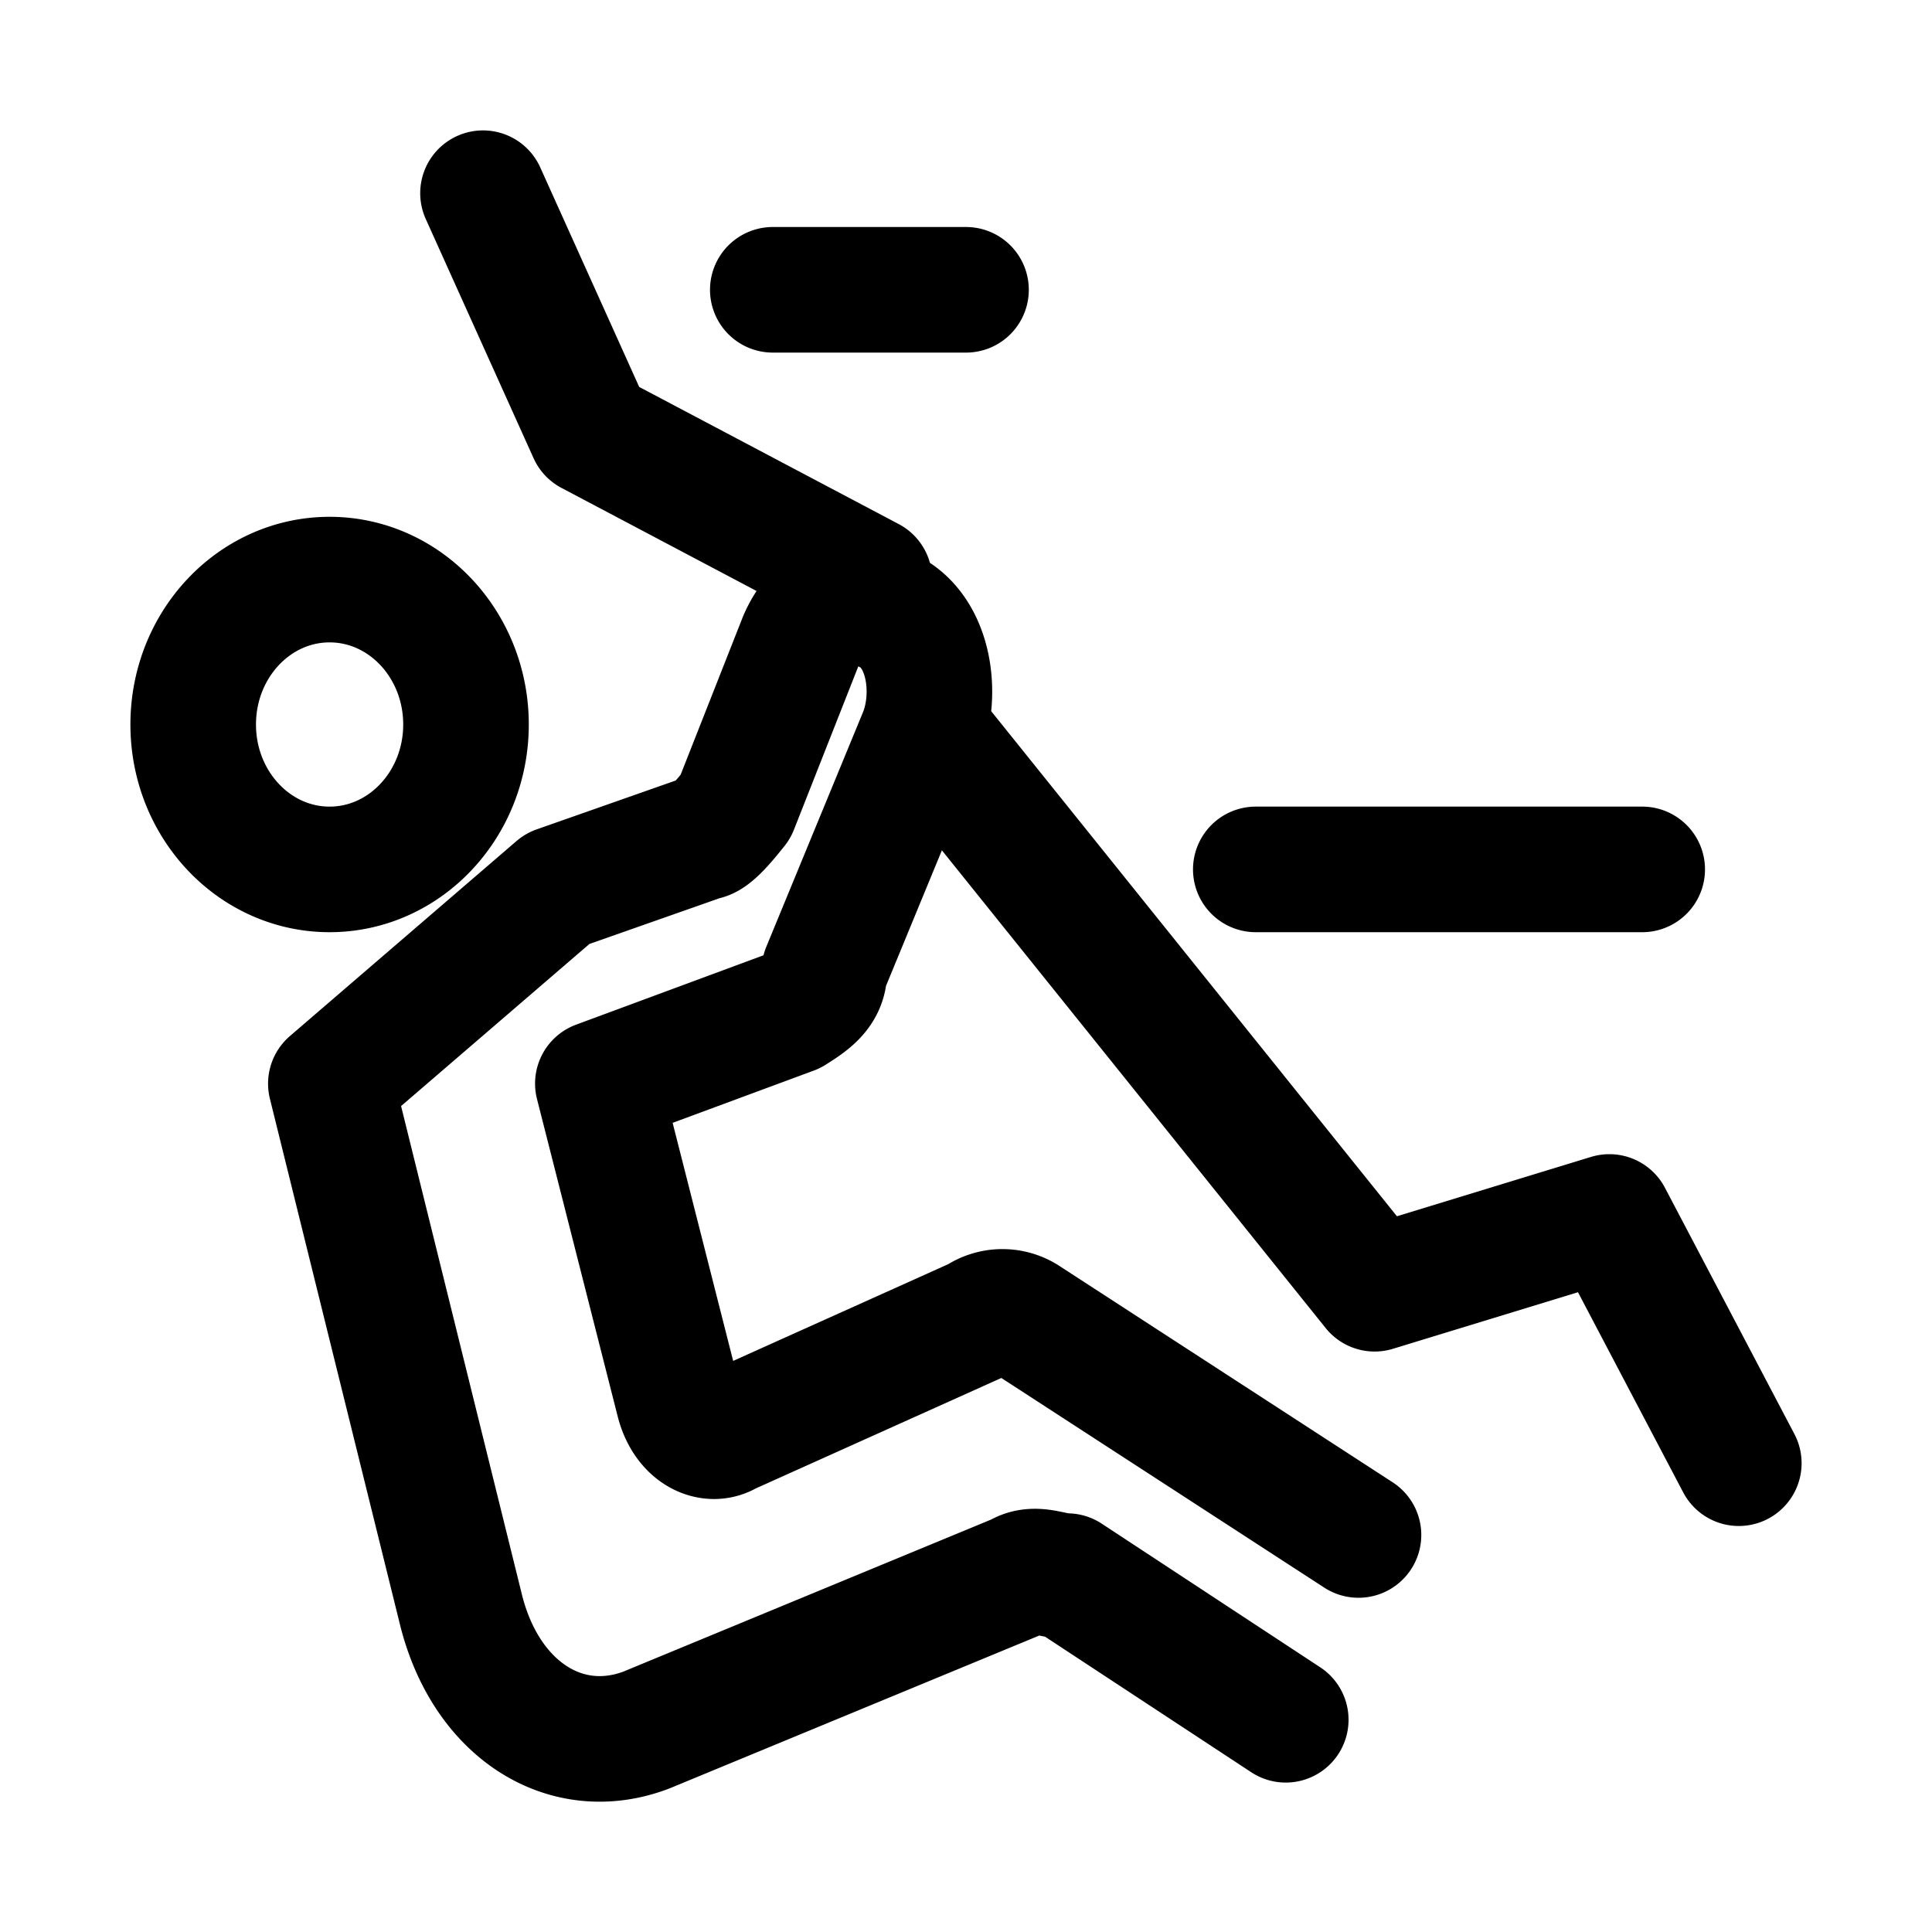 <svg width="20" height="20" viewBox="0 0 20 20" xmlns="http://www.w3.org/2000/svg" stroke-linecap="round" stroke-linejoin="round" stroke="currentColor" fill="none"><path d="m14.063 15.89-3.435-2.23a.436.436 0 0 0-.502 0l-2.597 1.168c-.168.106-.419 0-.503-.319l-.837-3.292 2.01-.744c.168-.106.335-.212.335-.425L9.54 7.607c.168-.425.084-1.063-.335-1.275-.335-.319-.754-.106-.921.319l-.67 1.7c-.084.105-.252.318-.335.318l-1.508.53-2.346 2.019 1.34 5.417c.252 1.062 1.09 1.593 1.927 1.274l3.853-1.593c.168-.106.336 0 .503 0l2.262 1.487M9.623 7.606l4.607 5.735 2.43-.743L18 15.147M9 6 6.116 4.476 5 2m5 1H8m9 6h-4M4.824 7.5c0 .828-.633 1.5-1.412 1.5C2.632 9 2 8.328 2 7.5S2.632 6 3.412 6c.78 0 1.412.672 1.412 1.5z" stroke-width="1.3" stroke-miterlimit="10"/></svg>